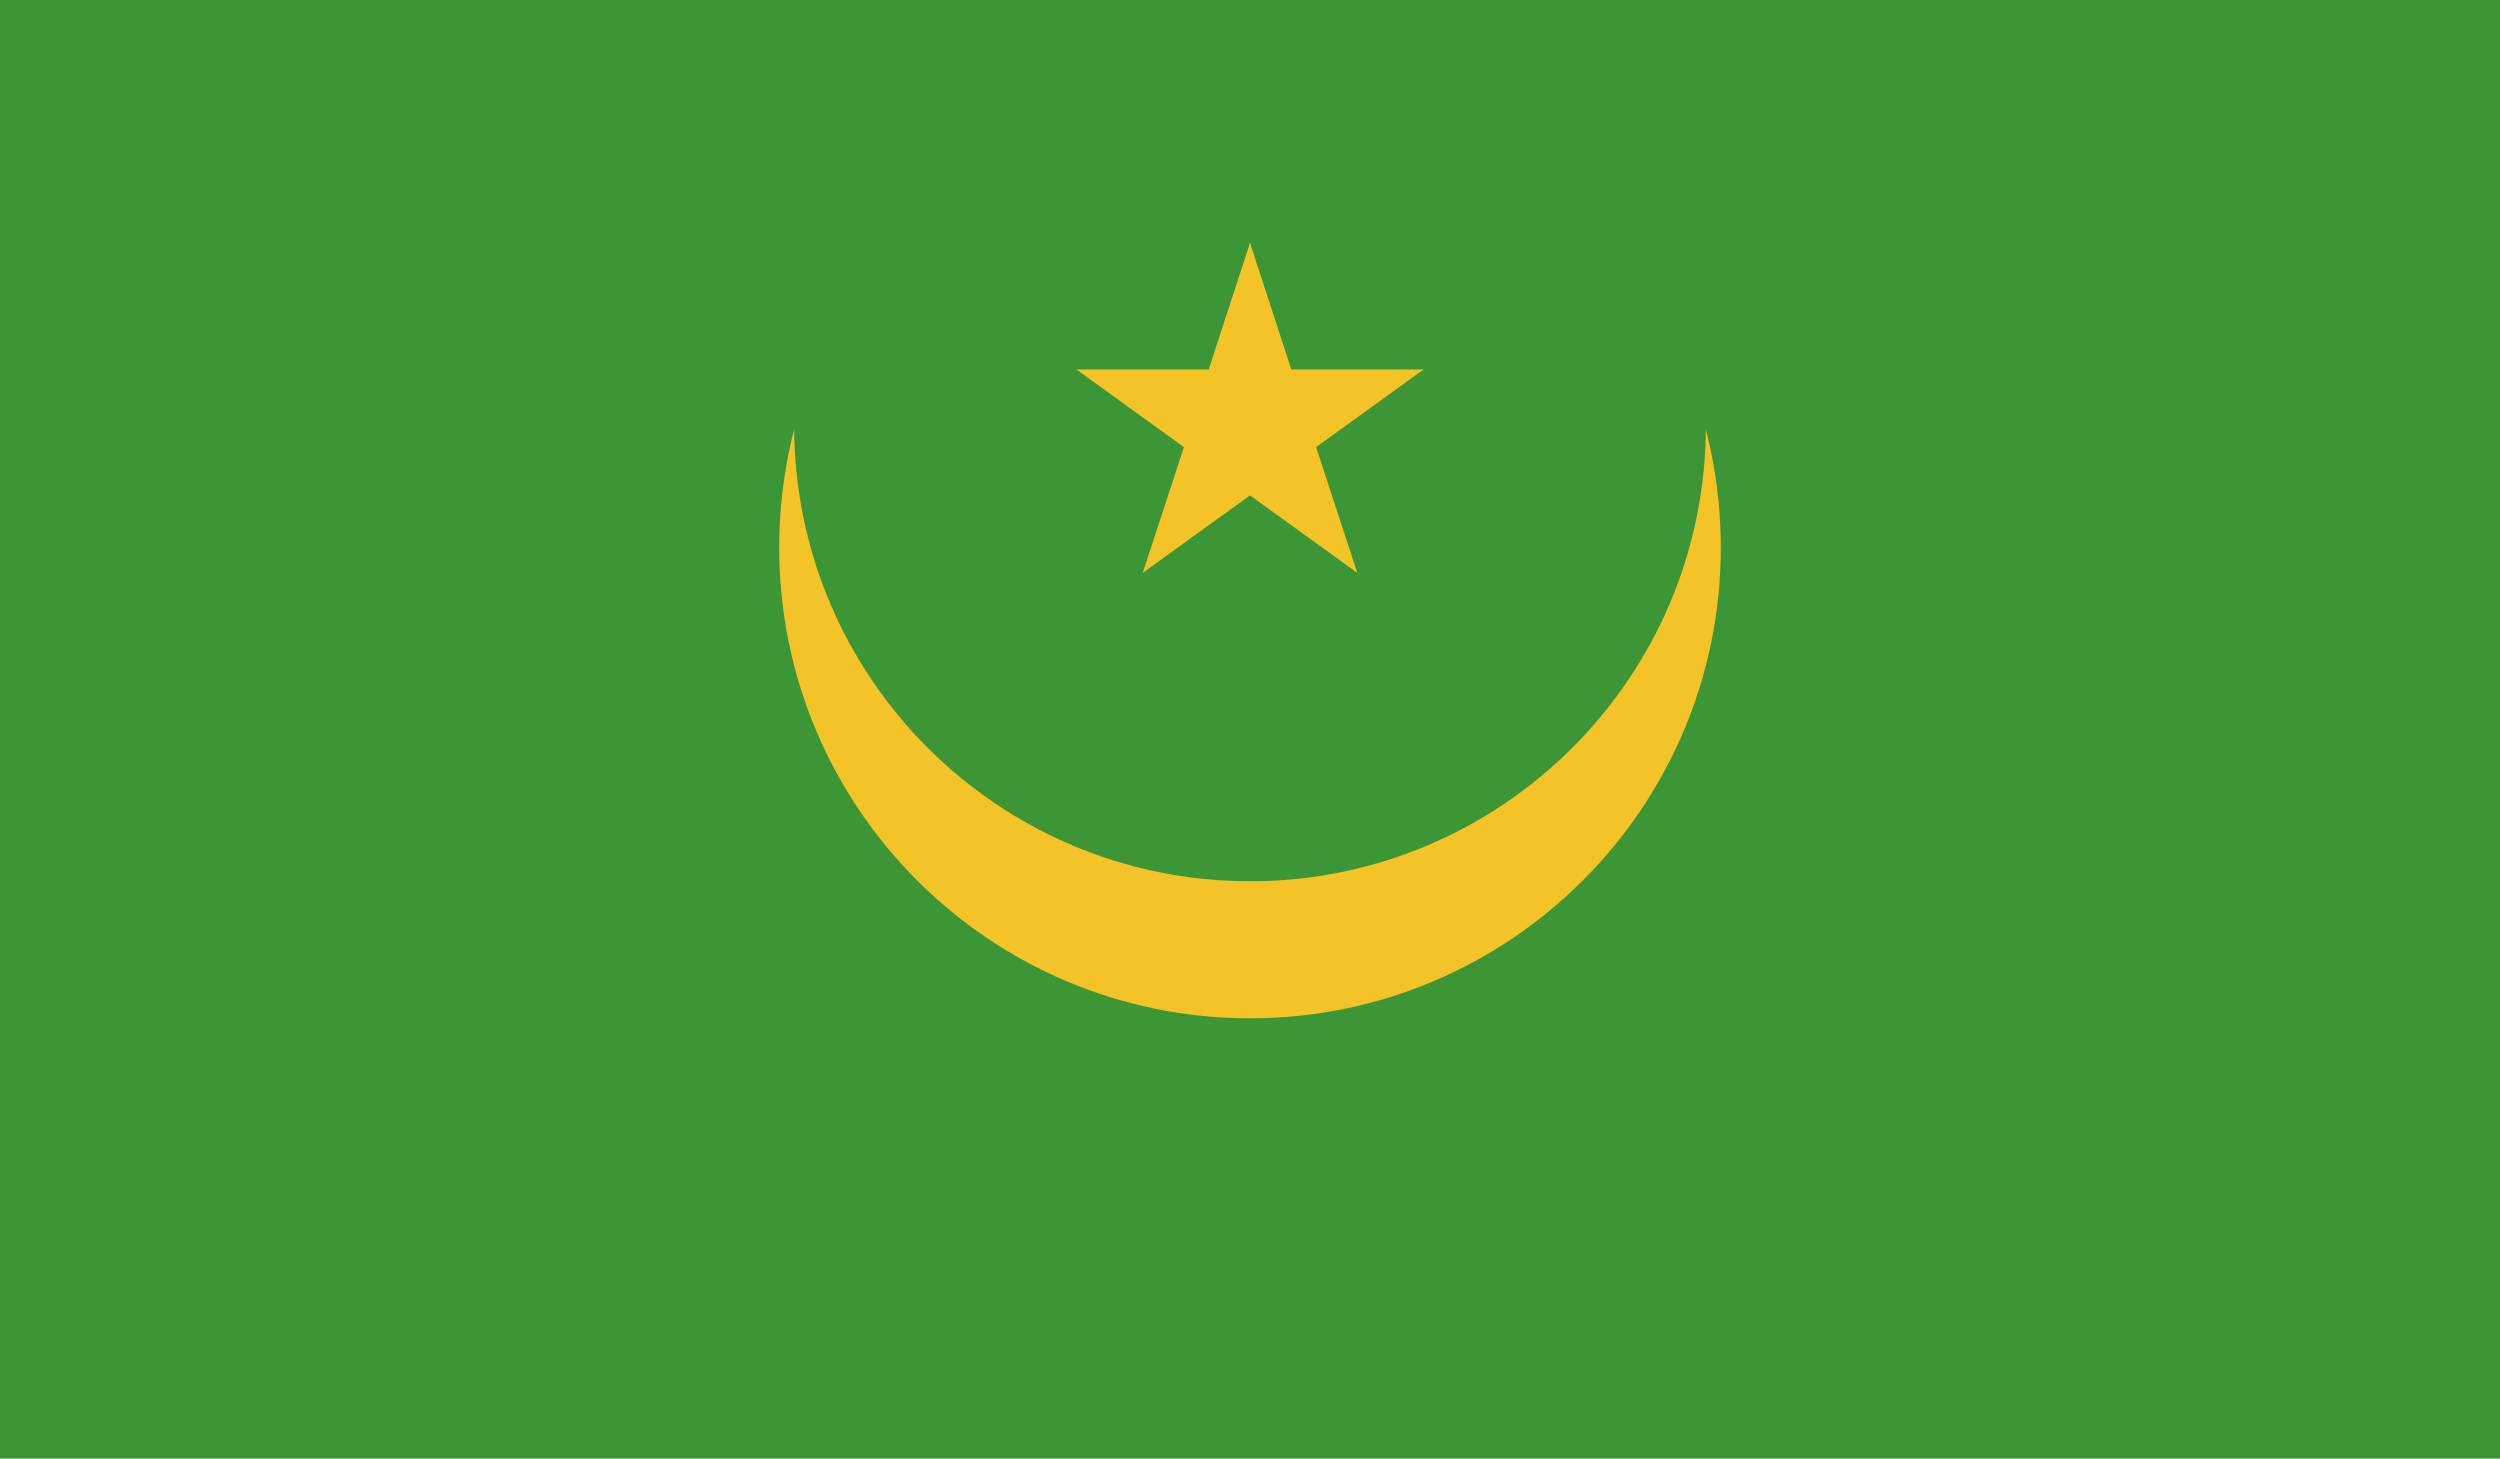 <?xml version="1.0" encoding="UTF-8"?>
<svg id="Layer_2" data-name="Layer 2" xmlns="http://www.w3.org/2000/svg" xmlns:xlink="http://www.w3.org/1999/xlink" viewBox="0 0 33.56 19.58">
  <defs>
    <style>
      .cls-1 {
        clip-path: url(#clippath);
      }

      .cls-2 {
        fill: none;
      }

      .cls-2, .cls-3, .cls-4 {
        stroke-width: 0px;
      }

      .cls-5 {
        clip-path: url(#clippath-1);
      }

      .cls-6 {
        clip-path: url(#clippath-4);
      }

      .cls-7 {
        clip-path: url(#clippath-3);
      }

      .cls-8 {
        clip-path: url(#clippath-2);
      }

      .cls-9 {
        clip-path: url(#clippath-7);
      }

      .cls-10 {
        clip-path: url(#clippath-8);
      }

      .cls-11 {
        clip-path: url(#clippath-6);
      }

      .cls-12 {
        clip-path: url(#clippath-5);
      }

      .cls-13 {
        clip-path: url(#clippath-9);
      }

      .cls-14 {
        clip-path: url(#clippath-13);
      }

      .cls-15 {
        clip-path: url(#clippath-12);
      }

      .cls-16 {
        clip-path: url(#clippath-10);
      }

      .cls-17 {
        clip-path: url(#clippath-11);
      }

      .cls-3 {
        fill: #f4c327;
      }

      .cls-4 {
        fill: #3d9635;
      }
    </style>
    <clipPath id="clippath">
      <rect class="cls-2" width="33.56" height="19.58"/>
    </clipPath>
    <clipPath id="clippath-1">
      <rect class="cls-2" width="33.56" height="19.58"/>
    </clipPath>
    <clipPath id="clippath-2">
      <rect class="cls-2" width="33.56" height="19.58"/>
    </clipPath>
    <clipPath id="clippath-3">
      <rect class="cls-2" width="33.56" height="19.58"/>
    </clipPath>
    <clipPath id="clippath-4">
      <rect class="cls-2" width="33.56" height="19.58"/>
    </clipPath>
    <clipPath id="clippath-5">
      <rect class="cls-2" width="33.56" height="19.58"/>
    </clipPath>
    <clipPath id="clippath-6">
      <rect class="cls-2" width="33.56" height="19.58"/>
    </clipPath>
    <clipPath id="clippath-7">
      <rect class="cls-2" width="33.56" height="19.58"/>
    </clipPath>
    <clipPath id="clippath-8">
      <rect class="cls-2" width="33.56" height="19.58"/>
    </clipPath>
    <clipPath id="clippath-9">
      <rect class="cls-2" width="33.56" height="19.58"/>
    </clipPath>
    <clipPath id="clippath-10">
      <rect class="cls-2" width="33.56" height="19.58"/>
    </clipPath>
    <clipPath id="clippath-11">
      <rect class="cls-2" width="33.56" height="19.58"/>
    </clipPath>
    <clipPath id="clippath-12">
      <rect class="cls-2" width="33.56" height="19.58"/>
    </clipPath>
    <clipPath id="clippath-13">
      <rect class="cls-2" width="33.56" height="19.58"/>
    </clipPath>
  </defs>
  <g id="Layer_1-2" data-name="Layer 1">
    <g id="MAURITANIA">
      <g>
        <g class="cls-1">
          <rect class="cls-4" width="33.56" height="19.58"/>
        </g>
        <g class="cls-5">
          <g>
            <g class="cls-8">
              <path class="cls-3" d="m16.78,1.02c3.49,0,6.32,2.84,6.32,6.33s-2.83,6.32-6.32,6.32-6.32-2.83-6.32-6.32,2.83-6.33,6.32-6.33"/>
            </g>
            <g class="cls-7">
              <path class="cls-4" d="m10.66,5.71c0,3.38,2.74,6.12,6.12,6.12s6.12-2.74,6.12-6.12V.82h-12.24"/>
            </g>
            <g class="cls-6">
              <polygon class="cls-3" points="16.78 3.26 16.02 5.59 17.19 5.97 16.78 3.26"/>
            </g>
            <g class="cls-12">
              <polygon class="cls-3" points="16.78 3.26 17.54 5.59 16.37 5.97 16.78 3.26"/>
            </g>
            <g class="cls-11">
              <polygon class="cls-3" points="19.11 4.96 16.66 4.96 16.66 6.18 19.11 4.96"/>
            </g>
            <g class="cls-9">
              <polygon class="cls-3" points="19.11 4.96 17.13 6.39 16.41 5.4 19.11 4.96"/>
            </g>
            <g class="cls-10">
              <polygon class="cls-3" points="14.45 4.96 16.43 6.39 17.15 5.4 14.45 4.96"/>
            </g>
            <g class="cls-13">
              <polygon class="cls-3" points="14.45 4.96 16.9 4.96 16.9 6.18 14.45 4.96"/>
            </g>
            <g class="cls-16">
              <polygon class="cls-3" points="18.22 7.69 17.46 5.37 16.3 5.74 18.22 7.69"/>
            </g>
            <g class="cls-17">
              <polygon class="cls-3" points="18.22 7.69 16.24 6.26 16.96 5.26 18.22 7.69"/>
            </g>
            <g class="cls-15">
              <polygon class="cls-3" points="15.34 7.69 17.32 6.26 16.6 5.26 15.34 7.69"/>
            </g>
            <g class="cls-14">
              <polygon class="cls-3" points="15.34 7.69 16.1 5.37 17.26 5.74 15.34 7.69"/>
            </g>
          </g>
        </g>
      </g>
    </g>
  </g>
</svg>